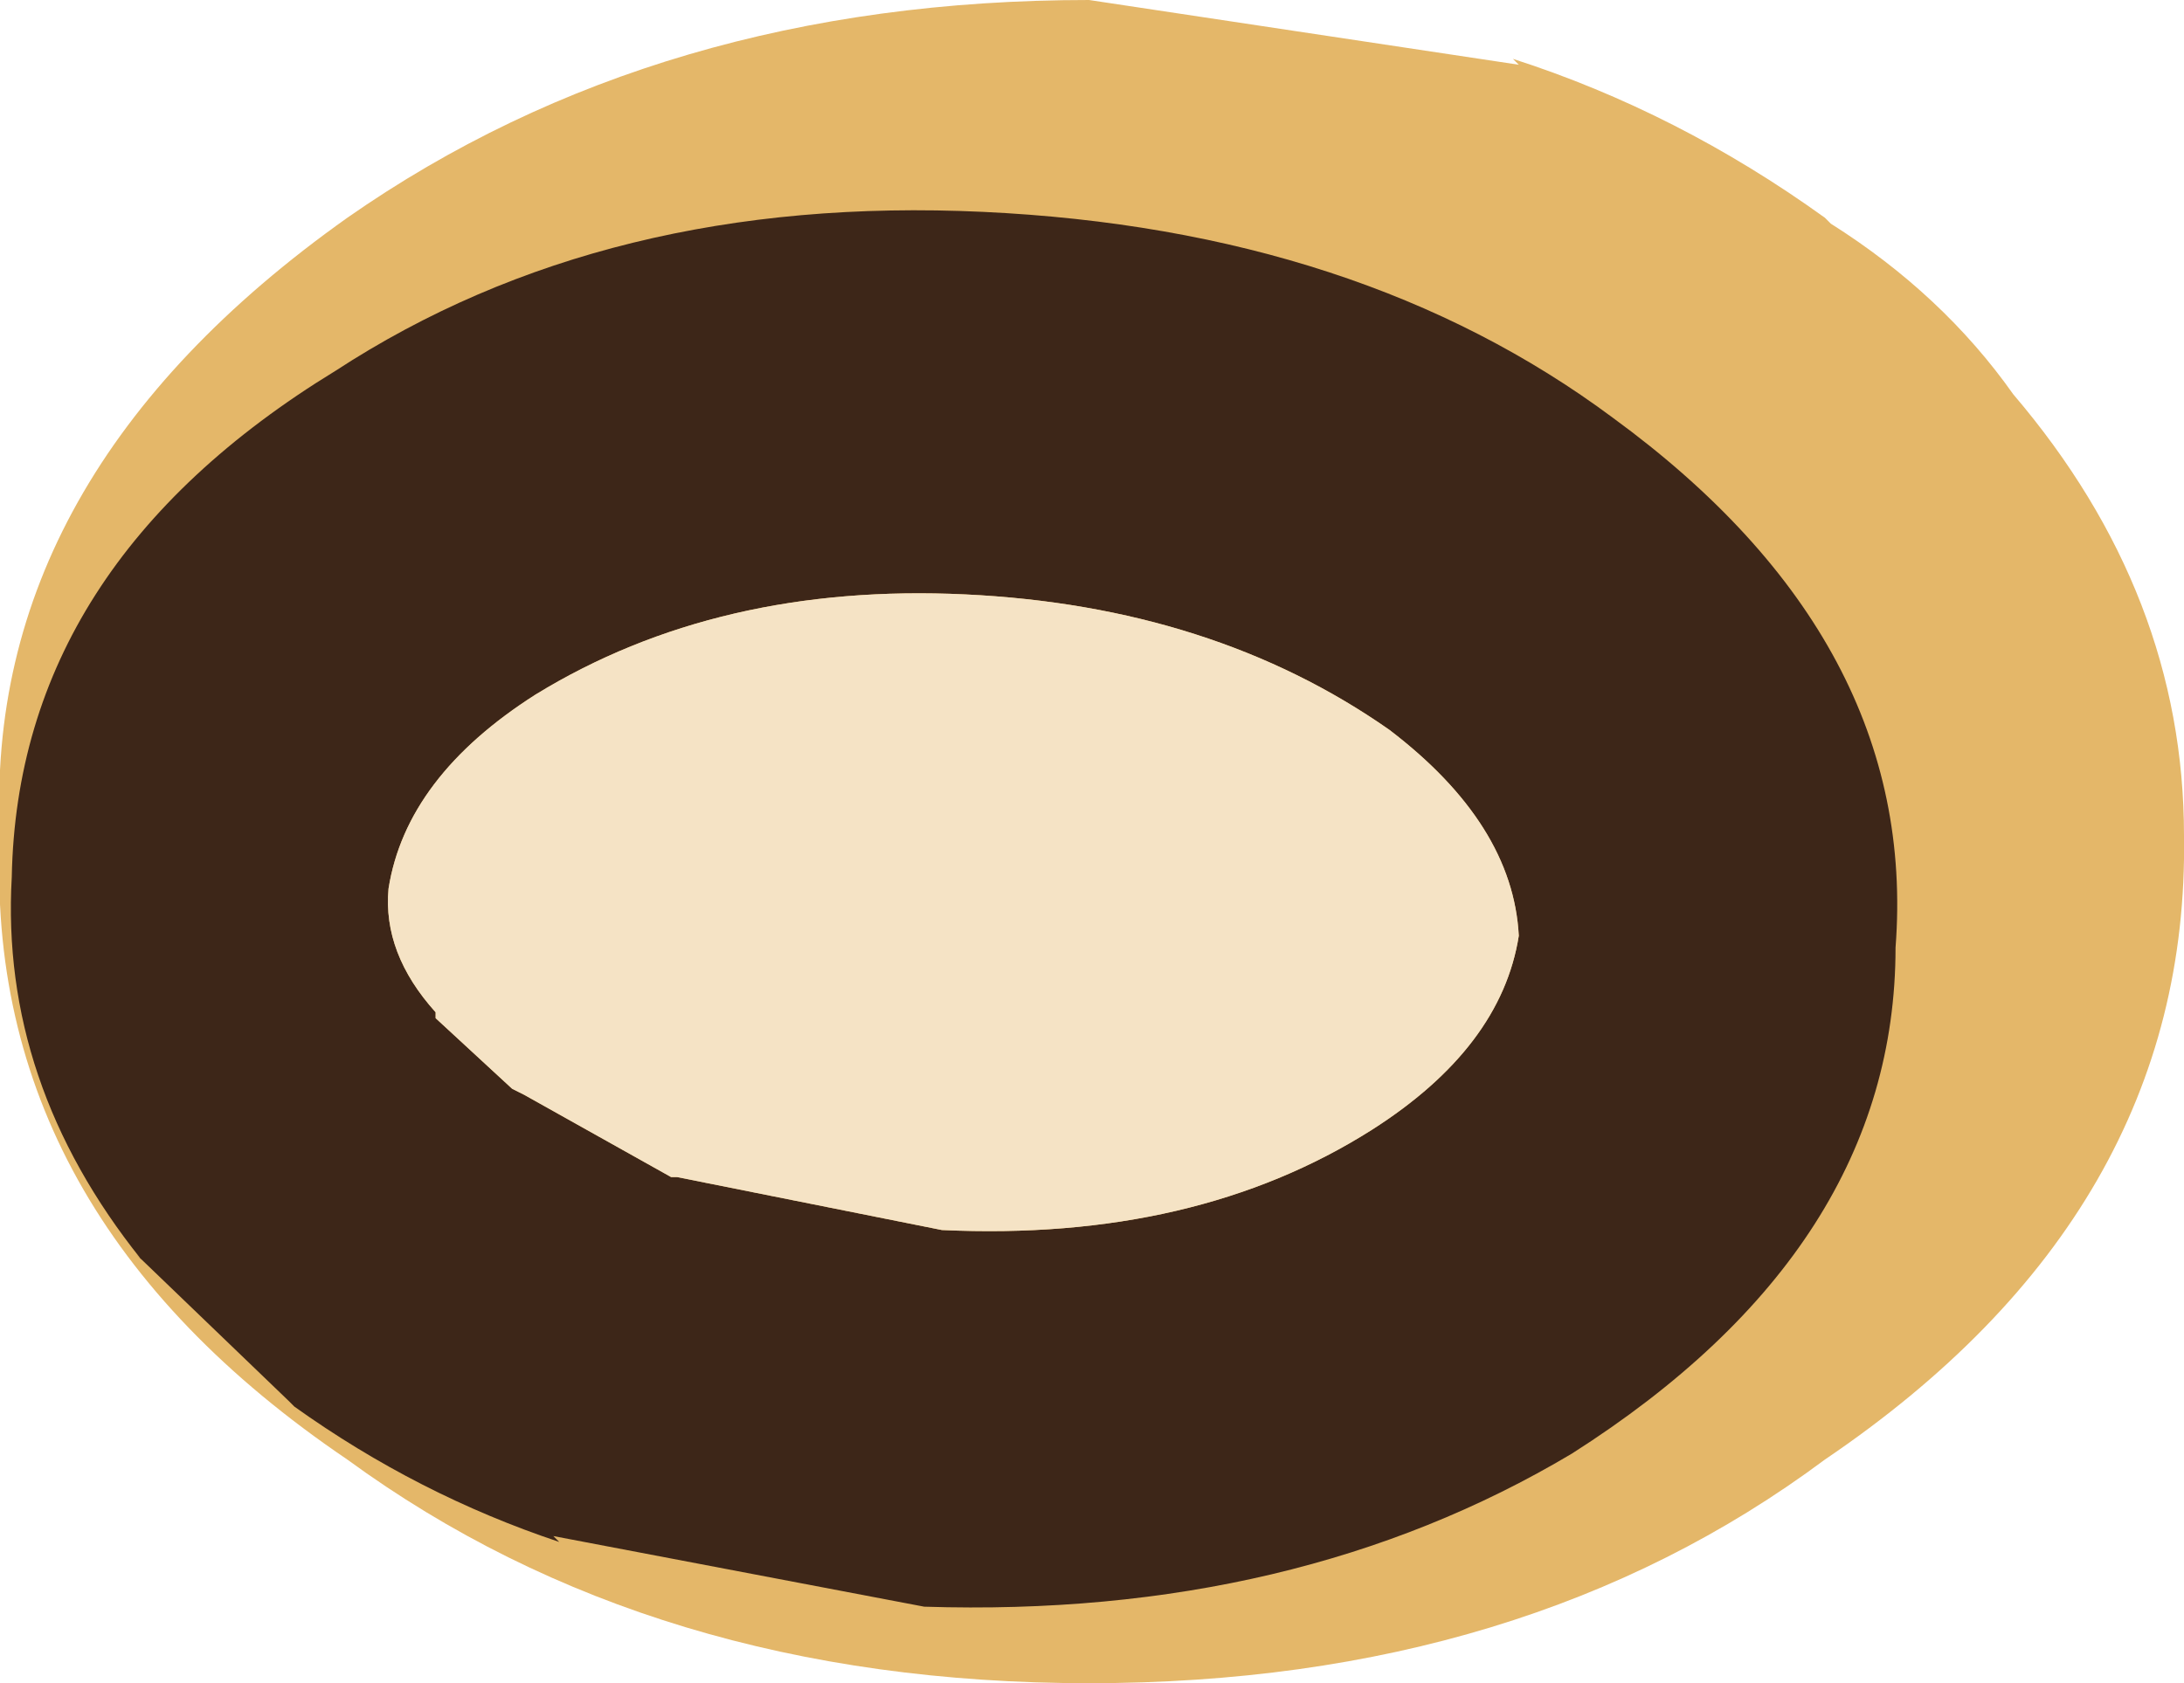 <?xml version="1.0" encoding="UTF-8" standalone="no"?>
<svg xmlns:ffdec="https://www.free-decompiler.com/flash" xmlns:xlink="http://www.w3.org/1999/xlink" ffdec:objectType="shape" height="14.3px" width="18.55px" xmlns="http://www.w3.org/2000/svg">
  <g transform="matrix(1.0, 0.0, 0.0, 1.0, -1.4, 7.5)">
    <path d="M16.95 -5.6 Q17.9 -5.0 18.5 -4.15 19.95 -2.45 19.95 -0.4 20.0 2.8 16.9 4.9 14.35 6.8 10.65 6.8 6.95 6.8 4.35 4.9 1.25 2.8 1.4 -0.4 1.25 -3.45 4.35 -5.65 7.0 -7.5 10.65 -7.5 L14.3 -6.95 14.25 -7.0 Q15.65 -6.55 16.9 -5.65 L16.95 -5.6" fill="#e4b769" fill-rule="evenodd" stroke="none"/>
    <path d="M9.6 -2.45 Q7.5 -2.55 5.95 -1.6 4.85 -0.9 4.7 0.05 4.65 0.6 5.1 1.1 L5.1 1.15 5.75 1.75 5.85 1.8 7.1 2.5 7.15 2.5 9.4 2.95 Q11.55 3.05 13.05 2.1 14.15 1.4 14.3 0.45 14.25 -0.5 13.2 -1.3 11.7 -2.35 9.6 -2.45 M4.25 -4.35 Q6.55 -5.85 9.75 -5.7 12.95 -5.55 15.1 -3.95 17.7 -2.05 17.5 0.55 17.5 3.1 14.75 4.85 12.4 6.25 9.25 6.15 L6.1 5.55 6.15 5.6 Q4.95 5.2 3.9 4.45 L3.85 4.4 2.55 3.15 2.6 3.2 Q1.4 1.7 1.5 -0.05 1.55 -2.7 4.25 -4.35" fill="#3d2618" fill-rule="evenodd" stroke="none"/>
    <path d="M9.6 -2.45 Q11.7 -2.35 13.2 -1.3 14.25 -0.5 14.3 0.45 14.15 1.4 13.05 2.1 11.55 3.05 9.4 2.95 L7.15 2.5 7.1 2.5 5.85 1.8 5.75 1.75 5.1 1.15 5.1 1.1 Q4.65 0.6 4.7 0.05 4.85 -0.9 5.95 -1.6 7.5 -2.55 9.6 -2.45" fill="#f5e3c5" fill-rule="evenodd" stroke="none"/>
  </g>
</svg>

